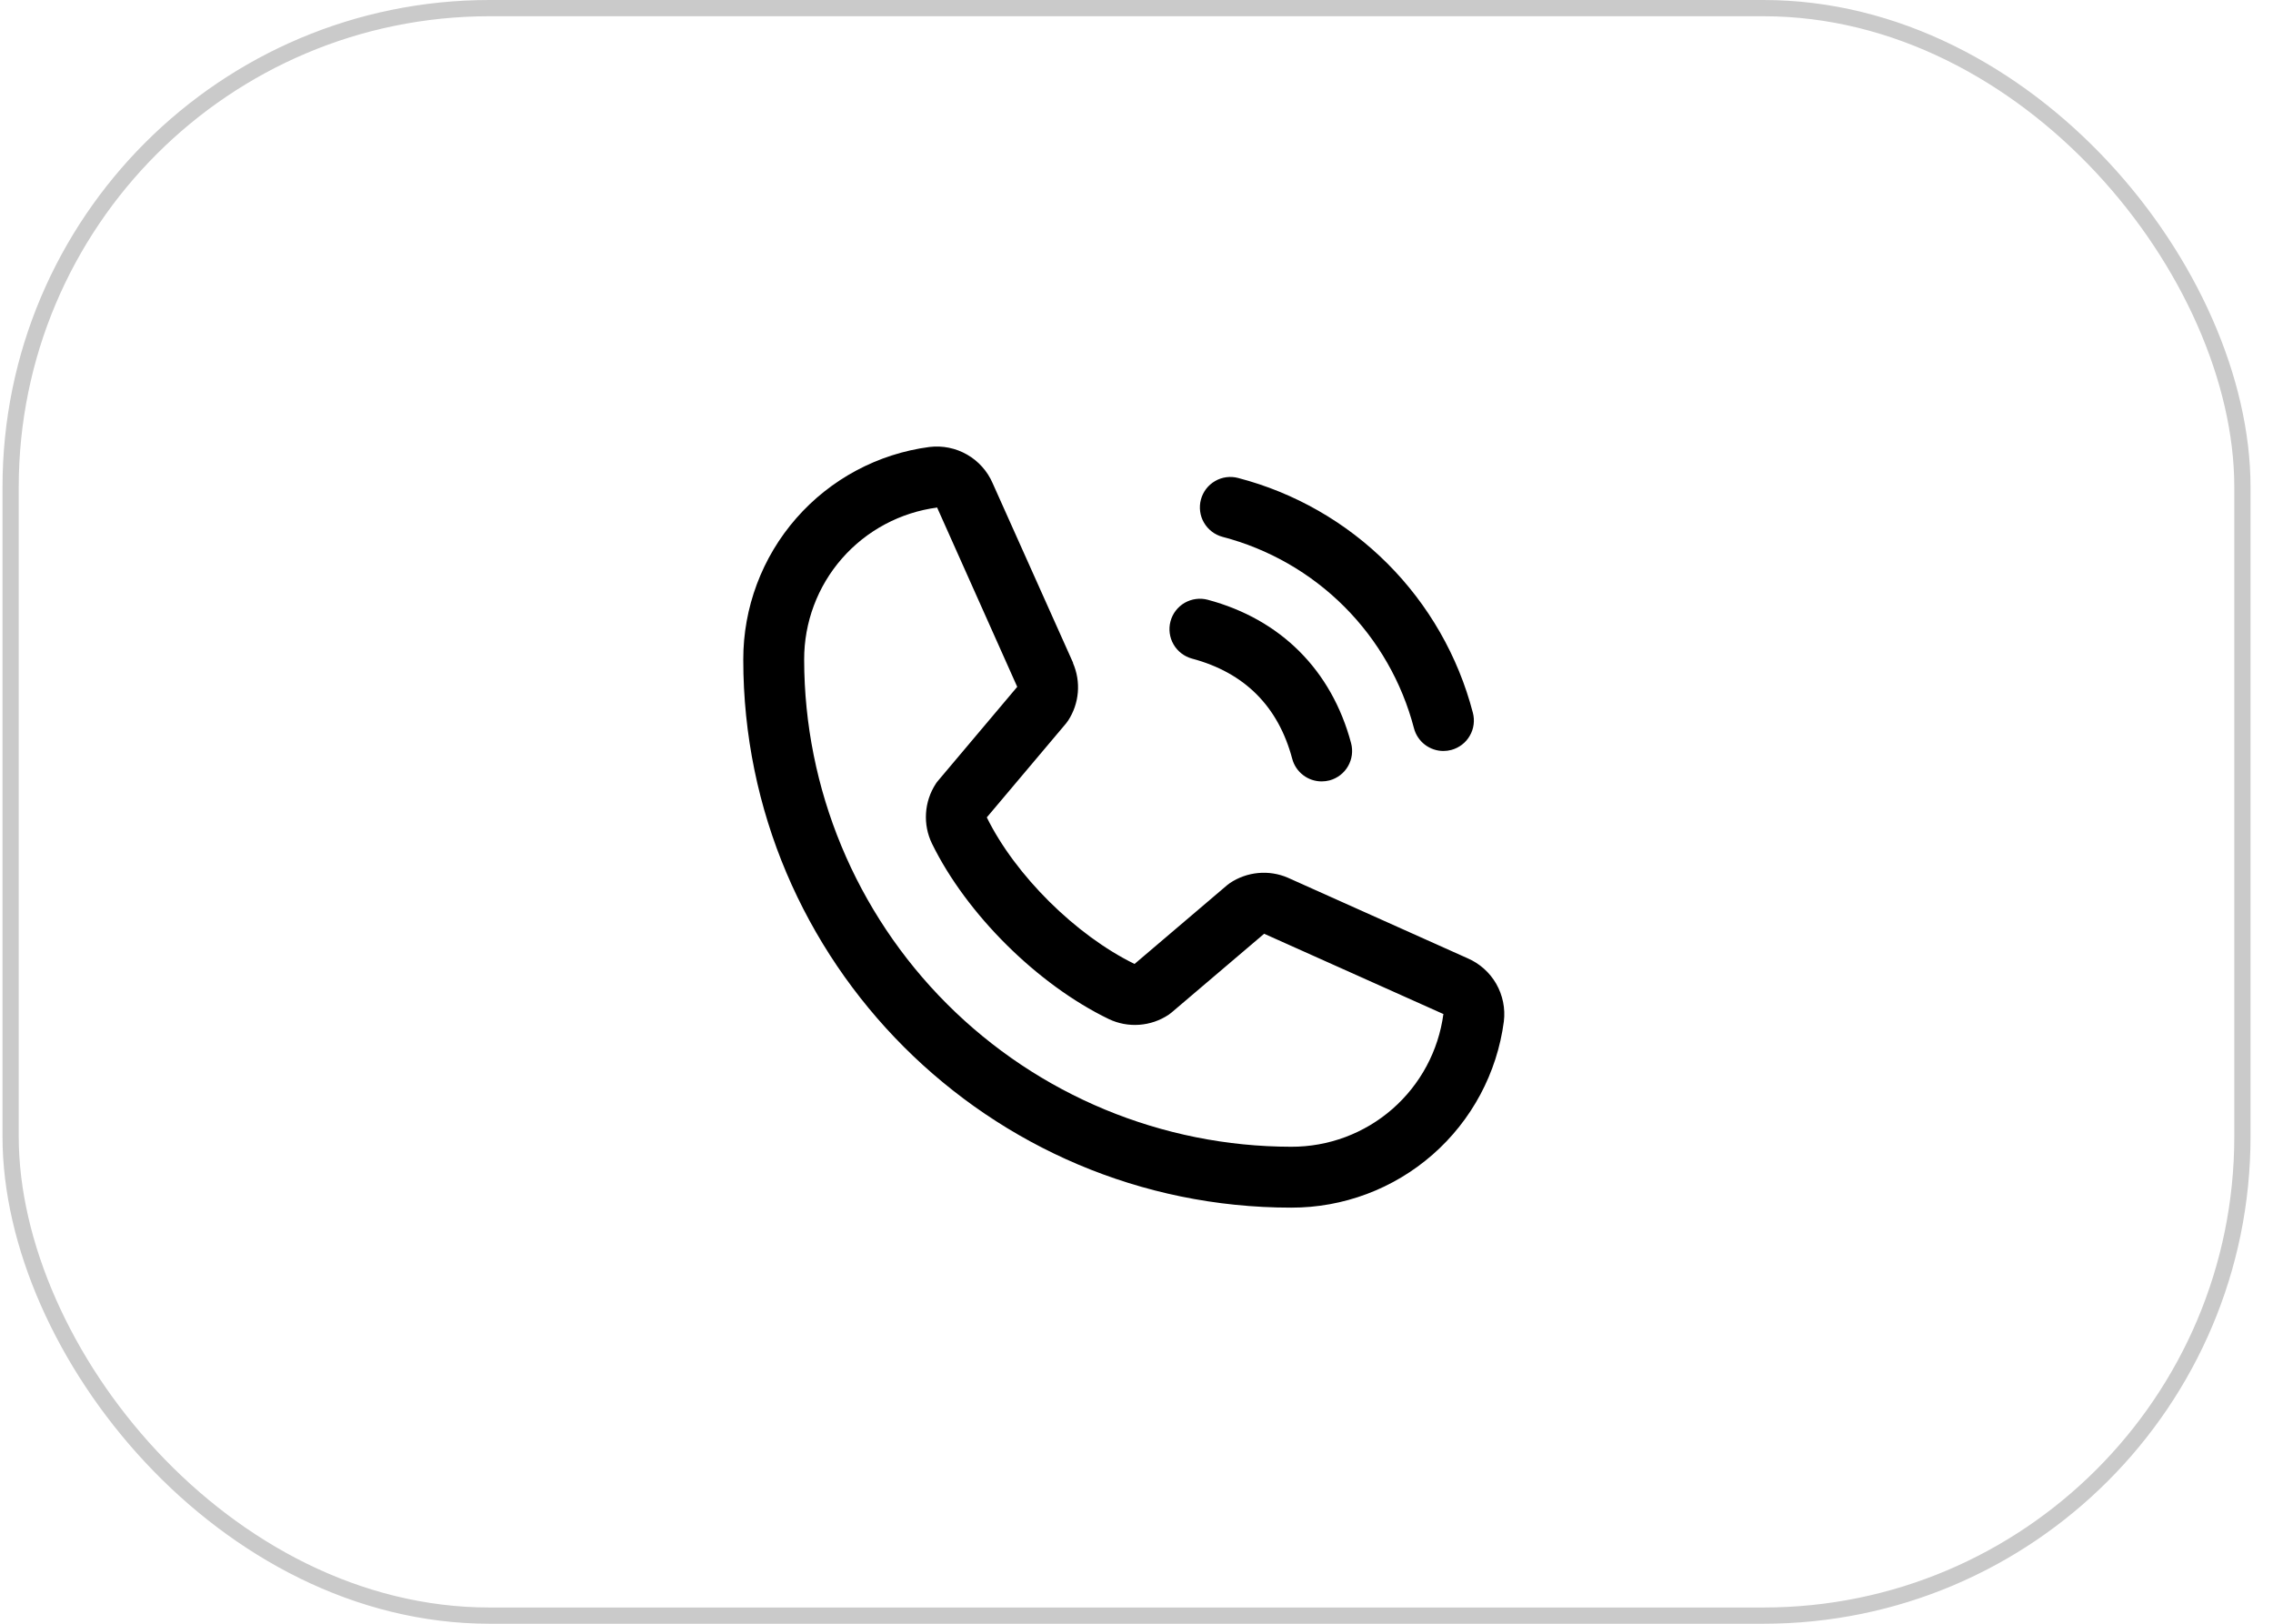 <svg width="70" height="50" viewBox="0 0 70 50" fill="none" xmlns="http://www.w3.org/2000/svg">
<rect x="0.327" y="0.25" width="68.731" height="49.5" rx="14.75" stroke="#CACACA" stroke-width="0.5"/>
<path d="M36.984 15.382C37.016 15.263 37.071 15.152 37.145 15.054C37.221 14.956 37.314 14.874 37.421 14.813C37.527 14.751 37.645 14.711 37.767 14.695C37.889 14.679 38.013 14.687 38.132 14.719C39.87 15.172 41.456 16.081 42.726 17.351C43.996 18.621 44.905 20.207 45.358 21.945C45.39 22.064 45.398 22.188 45.382 22.31C45.366 22.432 45.326 22.55 45.264 22.656C45.203 22.763 45.121 22.857 45.023 22.931C44.925 23.006 44.814 23.061 44.695 23.093C44.615 23.114 44.534 23.125 44.452 23.125C44.246 23.125 44.045 23.056 43.881 22.931C43.717 22.805 43.599 22.628 43.546 22.429C43.176 21.01 42.435 19.715 41.398 18.679C40.361 17.642 39.067 16.901 37.648 16.531C37.529 16.499 37.417 16.444 37.32 16.369C37.222 16.294 37.14 16.201 37.078 16.094C37.016 15.988 36.976 15.87 36.96 15.748C36.944 15.625 36.952 15.501 36.984 15.382ZM36.711 20.281C38.327 20.712 39.365 21.75 39.796 23.366C39.849 23.566 39.967 23.742 40.131 23.868C40.295 23.994 40.496 24.062 40.702 24.062C40.784 24.062 40.865 24.051 40.945 24.031C41.064 23.999 41.175 23.944 41.273 23.869C41.371 23.794 41.453 23.701 41.514 23.594C41.576 23.487 41.616 23.369 41.632 23.247C41.648 23.125 41.64 23.001 41.608 22.882C41.008 20.637 39.44 19.069 37.195 18.469C36.955 18.405 36.699 18.439 36.483 18.563C36.268 18.688 36.111 18.892 36.047 19.133C35.983 19.373 36.017 19.629 36.141 19.844C36.266 20.059 36.471 20.216 36.711 20.281ZM46.313 31.454C46.104 33.042 45.324 34.5 44.119 35.555C42.914 36.61 41.366 37.19 39.765 37.187C30.46 37.187 22.89 29.617 22.89 20.312C22.887 18.711 23.467 17.163 24.522 15.958C25.577 14.753 27.035 13.973 28.622 13.764C29.024 13.715 29.431 13.797 29.782 13.998C30.133 14.199 30.409 14.508 30.57 14.88L33.045 20.405V20.419C33.168 20.703 33.219 21.013 33.193 21.322C33.167 21.63 33.065 21.928 32.896 22.187C32.875 22.219 32.853 22.248 32.83 22.277L30.39 25.17C31.267 26.953 33.133 28.802 34.94 29.683L37.792 27.256C37.82 27.232 37.85 27.21 37.88 27.19C38.14 27.017 38.438 26.912 38.748 26.883C39.059 26.854 39.371 26.903 39.658 27.026L39.673 27.033L45.194 29.507C45.566 29.667 45.876 29.943 46.078 30.294C46.279 30.646 46.362 31.052 46.313 31.454ZM44.452 31.22C44.452 31.22 44.444 31.22 44.439 31.22L38.931 28.753L36.078 31.18C36.05 31.204 36.021 31.226 35.991 31.246C35.721 31.426 35.41 31.533 35.086 31.556C34.763 31.58 34.438 31.519 34.145 31.379C31.951 30.319 29.763 28.147 28.701 25.976C28.56 25.685 28.497 25.363 28.518 25.041C28.538 24.718 28.642 24.407 28.818 24.136C28.838 24.104 28.86 24.074 28.885 24.046L31.327 21.15L28.866 15.642C28.866 15.638 28.866 15.633 28.866 15.628C27.73 15.777 26.686 16.334 25.931 17.196C25.176 18.058 24.762 19.166 24.765 20.312C24.769 24.289 26.351 28.102 29.163 30.914C31.975 33.726 35.788 35.308 39.765 35.312C40.91 35.316 42.018 34.903 42.88 34.15C43.743 33.396 44.302 32.354 44.452 31.219V31.22Z" fill="black"/>
</svg>
